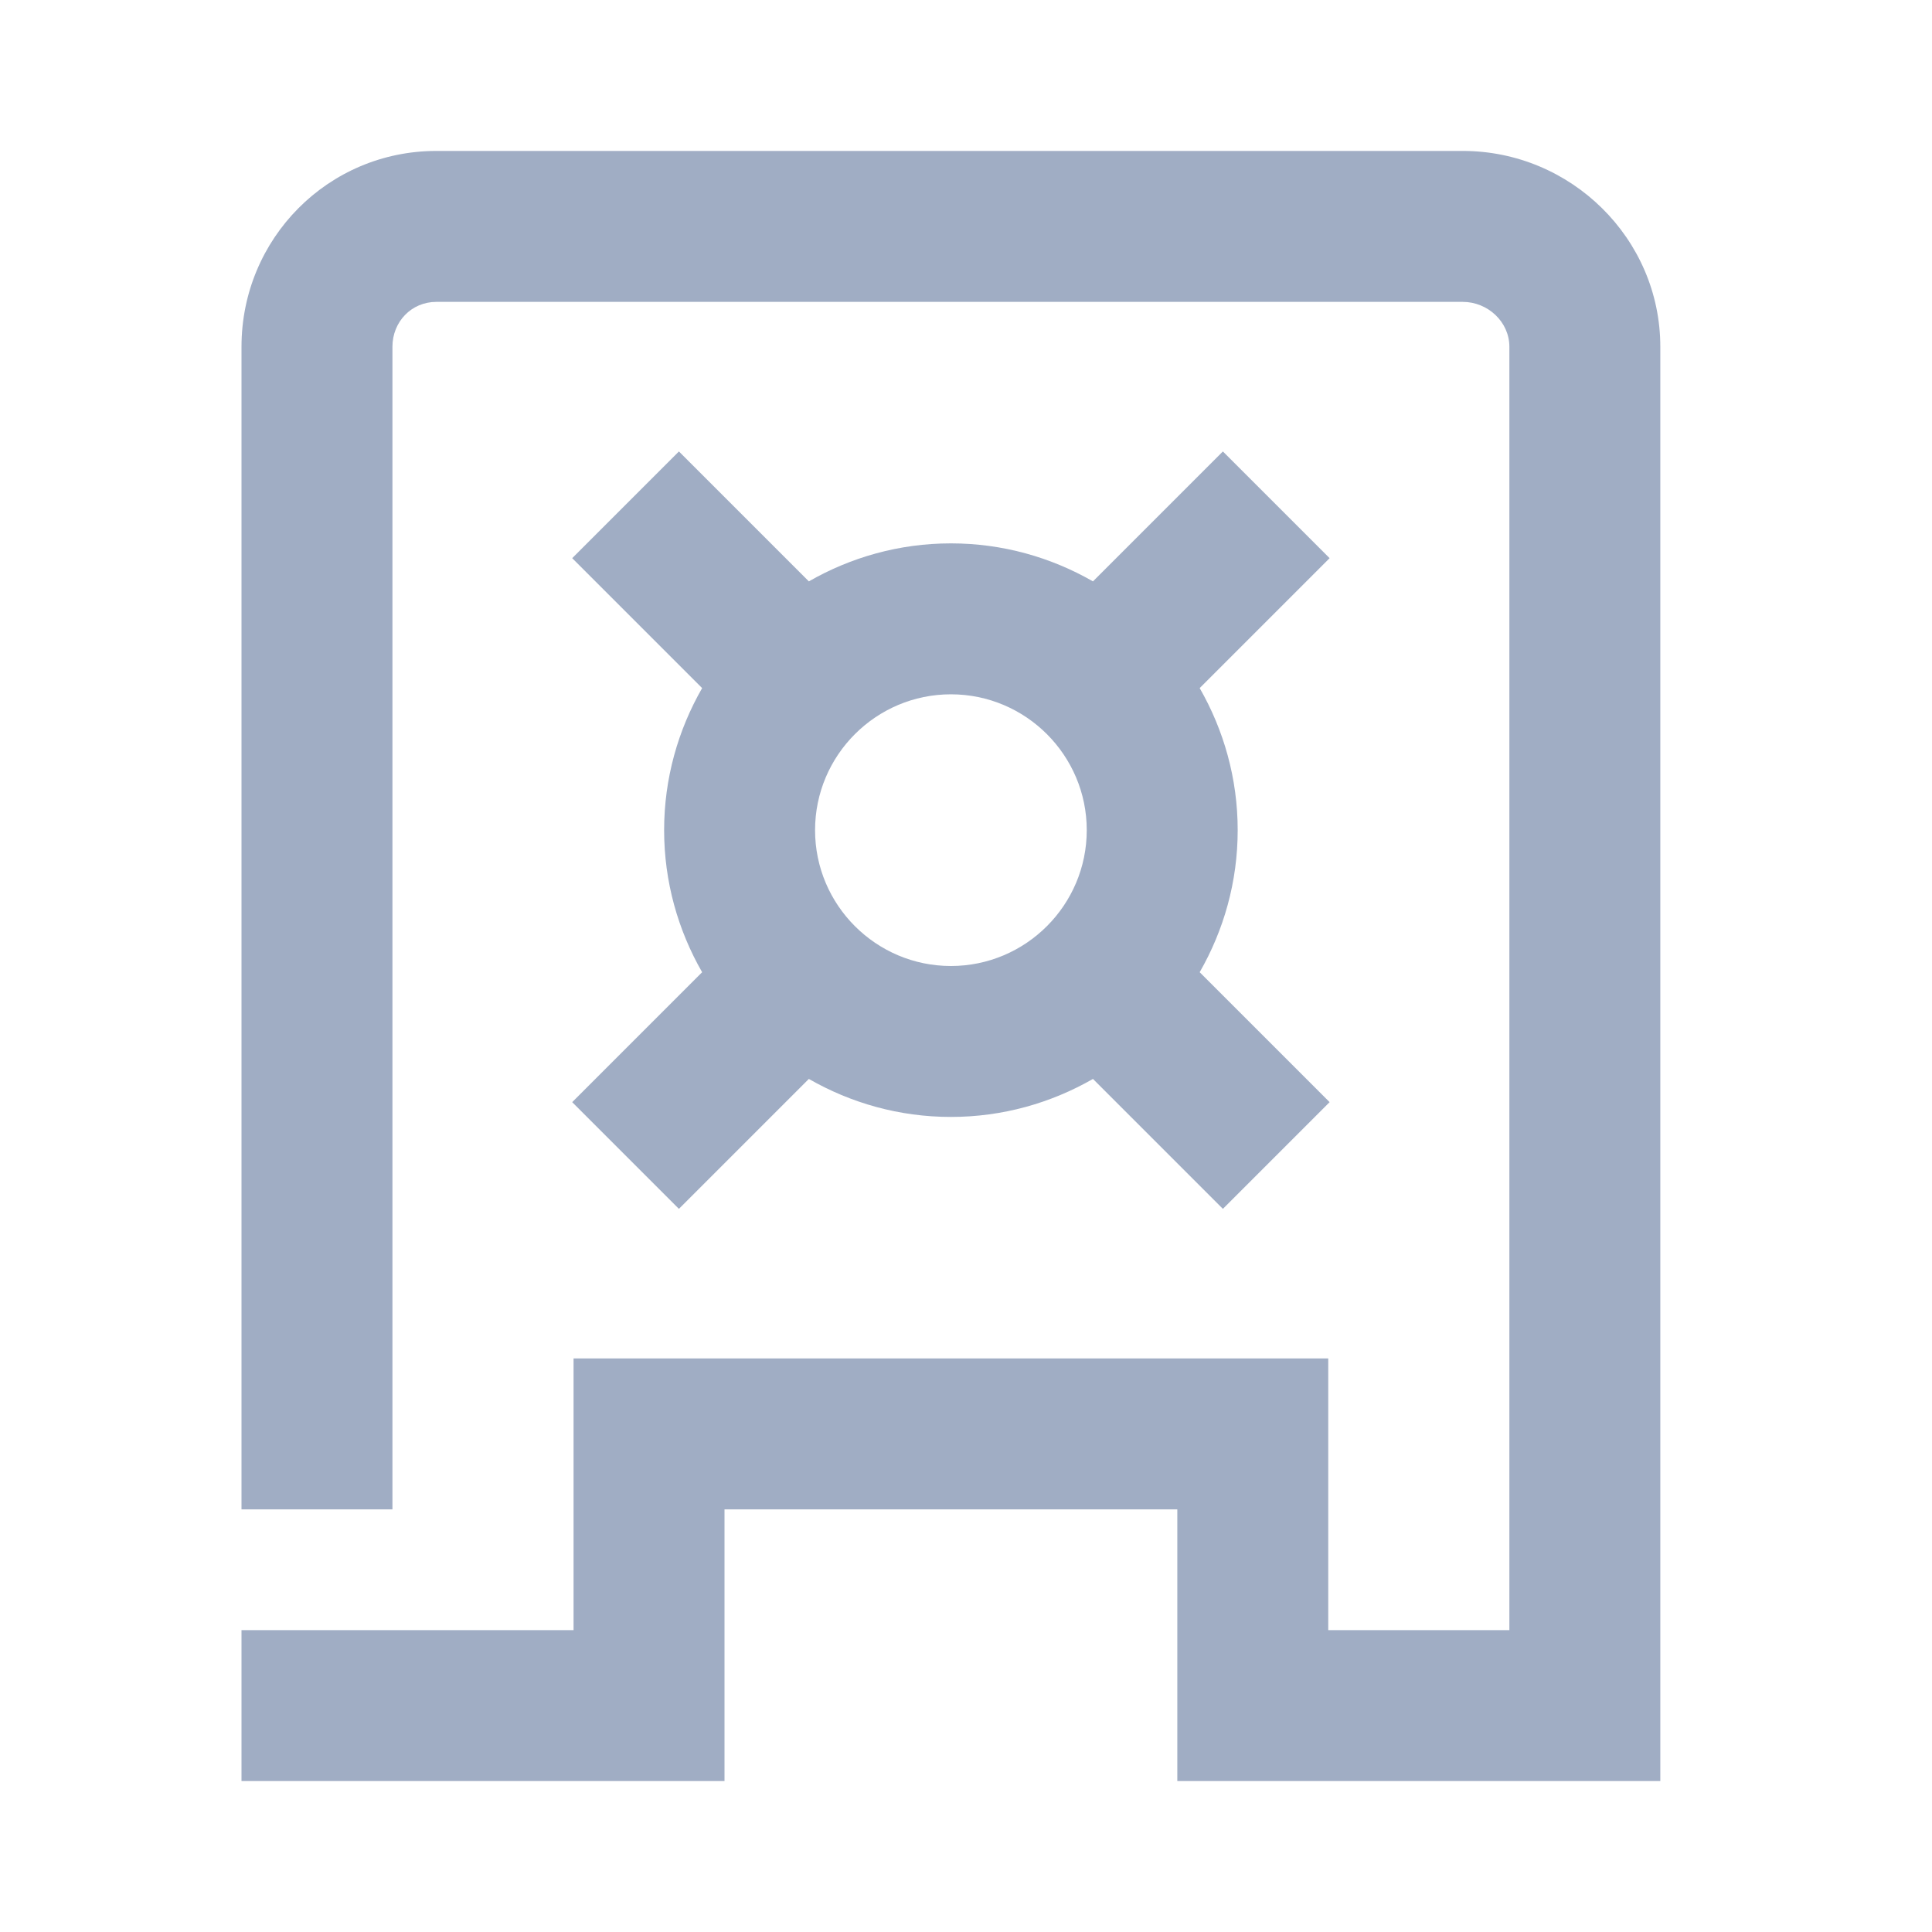 <?xml version="1.0" encoding="utf-8"?>
<!-- Generator: Adobe Illustrator 19.1.0, SVG Export Plug-In . SVG Version: 6.00 Build 0)  -->
<svg version="1.2" baseProfile="tiny" xmlns="http://www.w3.org/2000/svg" xmlns:xlink="http://www.w3.org/1999/xlink" x="0px"
	 y="0px" width="64px" height="64px" viewBox="0 0 64 64" xml:space="preserve">
<g id="_x36_4px_boxes">
	<rect fill="none" width="64" height="64"/>
</g>
<g id="Production">
	<g>
		<path fill="#a0adc4" d="M48.456,5H14.455C10.871,5,8,7.903,8,11.487V50h5V11.487C13,10.66,13.628,10,14.455,10h34.001
			C49.283,10,50,10.66,50,11.487V54h-6v-9H19v9c-11,0,0,0-11,0v5h16v-9h15v9h16V11.487C55,7.903,52.04,5,48.456,5z
			 M22.49,40.045l4.304-4.304C28.183,36.538,29.787,37,31.5,37s3.317-0.462,4.706-1.259l4.304,4.304l3.535-3.535
			l-4.304-4.304C40.538,30.817,41,29.213,41,27.5s-0.462-3.317-1.259-4.706l4.304-4.304l-3.535-3.535l-4.304,4.304
			C34.817,18.462,33.213,18,31.5,18s-3.317,0.462-4.706,1.259l-4.304-4.304l-3.535,3.535l4.304,4.304
			C22.462,24.183,22,25.787,22,27.5s0.462,3.317,1.259,4.706l-4.304,4.304L22.49,40.045z M31.5,23
			c2.481,0,4.5,2.019,4.5,4.5S33.981,32,31.5,32S27,29.981,27,27.5S29.019,23,31.5,23z"/>
	</g>
</g>
</svg>
